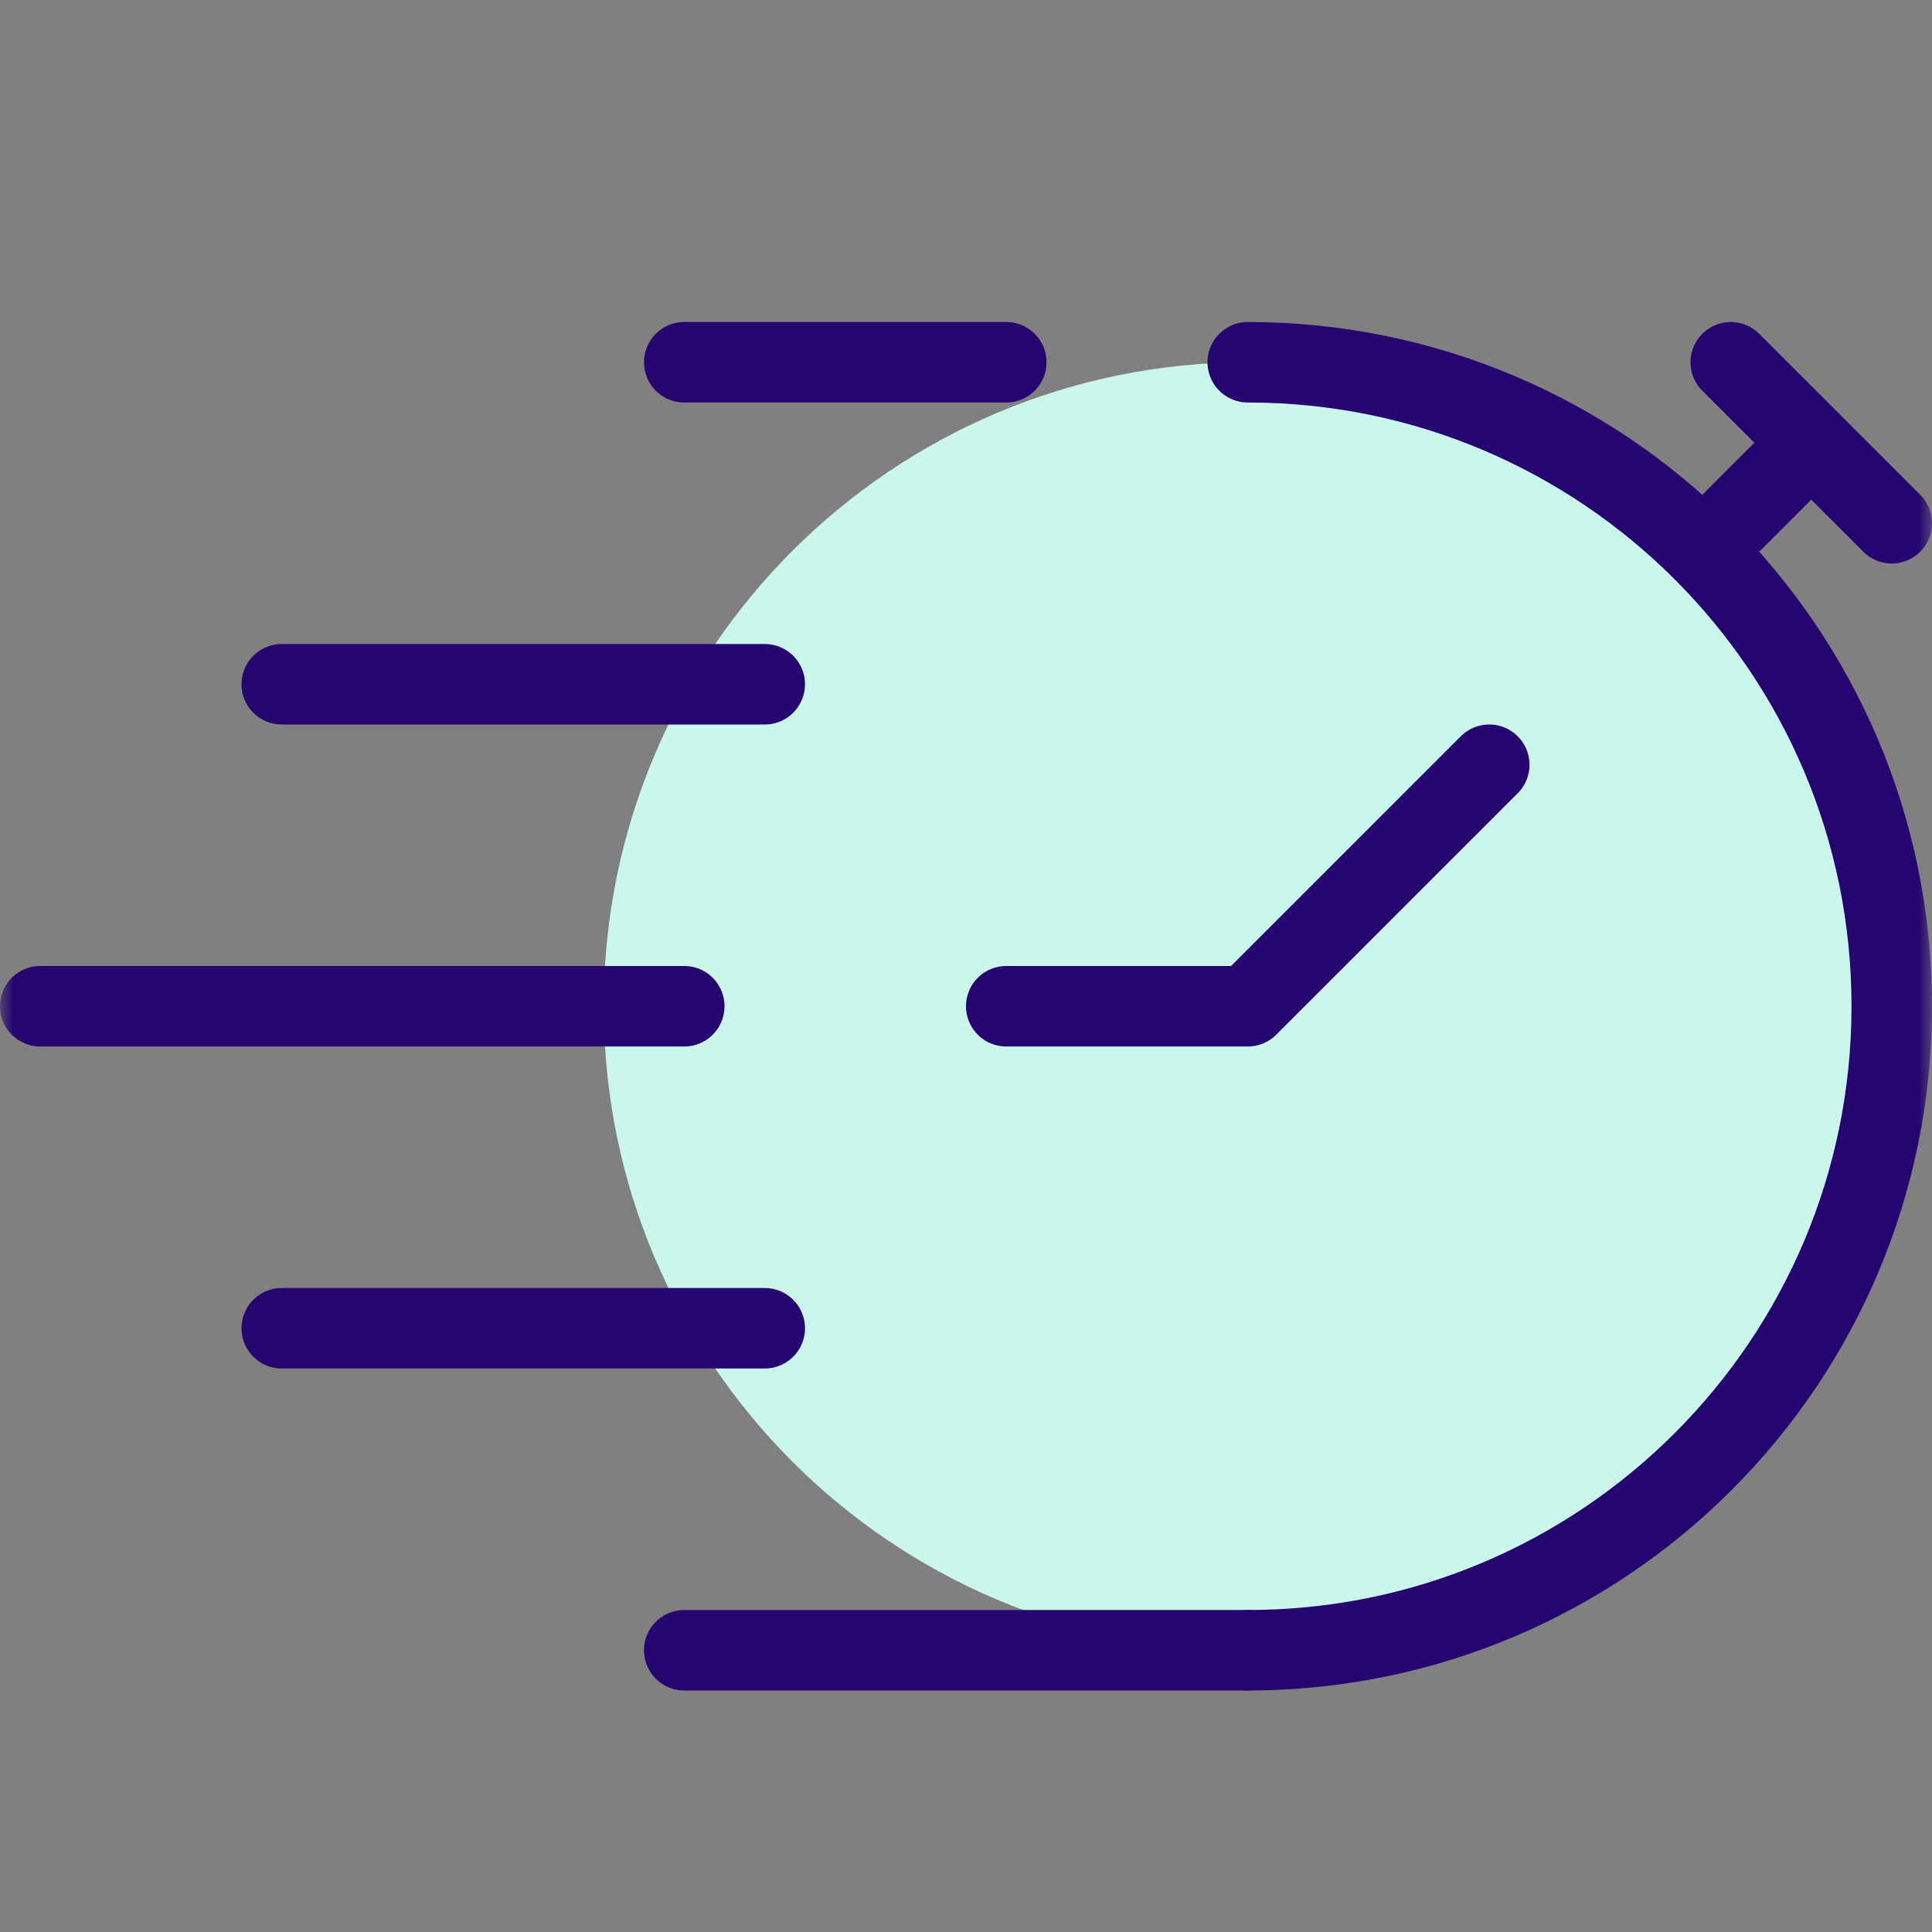 <svg width="72" height="72" viewBox="0 0 72 72" fill="none" xmlns="http://www.w3.org/2000/svg">
<rect x="0" y="0" width="72" height="72" fill="#808080" stroke="none"/>
<mask id="mask0_222_1760" style="mask-type:alpha" maskUnits="userSpaceOnUse" x="0" y="0" width="72" height="72">
<rect width="72" height="72" fill="white"/>
</mask>
<g mask="url(#mask0_222_1760)">
<path fill-rule="evenodd" clip-rule="evenodd" d="M46.5 61.5C59.755 61.5 70.5 50.755 70.5 37.5C70.5 24.245 59.755 13.5 46.5 13.5C33.245 13.5 22.5 24.245 22.5 37.5C22.5 50.755 33.245 61.5 46.5 61.5Z" fill="#CBF6EC"/>
<path d="M46.5 61.5C59.755 61.5 70.5 50.755 70.5 37.5C70.5 24.245 59.755 13.5 46.5 13.5" stroke="#270570" stroke-width="3" stroke-linecap="round" stroke-linejoin="round"/>
<path d="M25.5 13.5H37.5" stroke="#270570" stroke-width="3" stroke-linecap="round"/>
<path d="M25.5 61.5H46.5" stroke="#270570" stroke-width="3" stroke-linecap="round"/>
<path d="M10.5 25.5H28.5" stroke="#270570" stroke-width="3" stroke-linecap="round"/>
<path d="M1.5 37.5H25.5" stroke="#270570" stroke-width="3" stroke-linecap="round"/>
<path d="M37.5 37.5H46.5L55.5 28.5" stroke="#270570" stroke-width="3" stroke-linecap="round" stroke-linejoin="round"/>
<path d="M10.5 49.5H28.5" stroke="#270570" stroke-width="3" stroke-linecap="round"/>
<path d="M64.5 19.5L67.5 16.5" stroke="#270570" stroke-width="3"/>
<path d="M64.5 13.5L70.5 19.5" stroke="#270570" stroke-width="3" stroke-linecap="round"/>
</g>
</svg>
